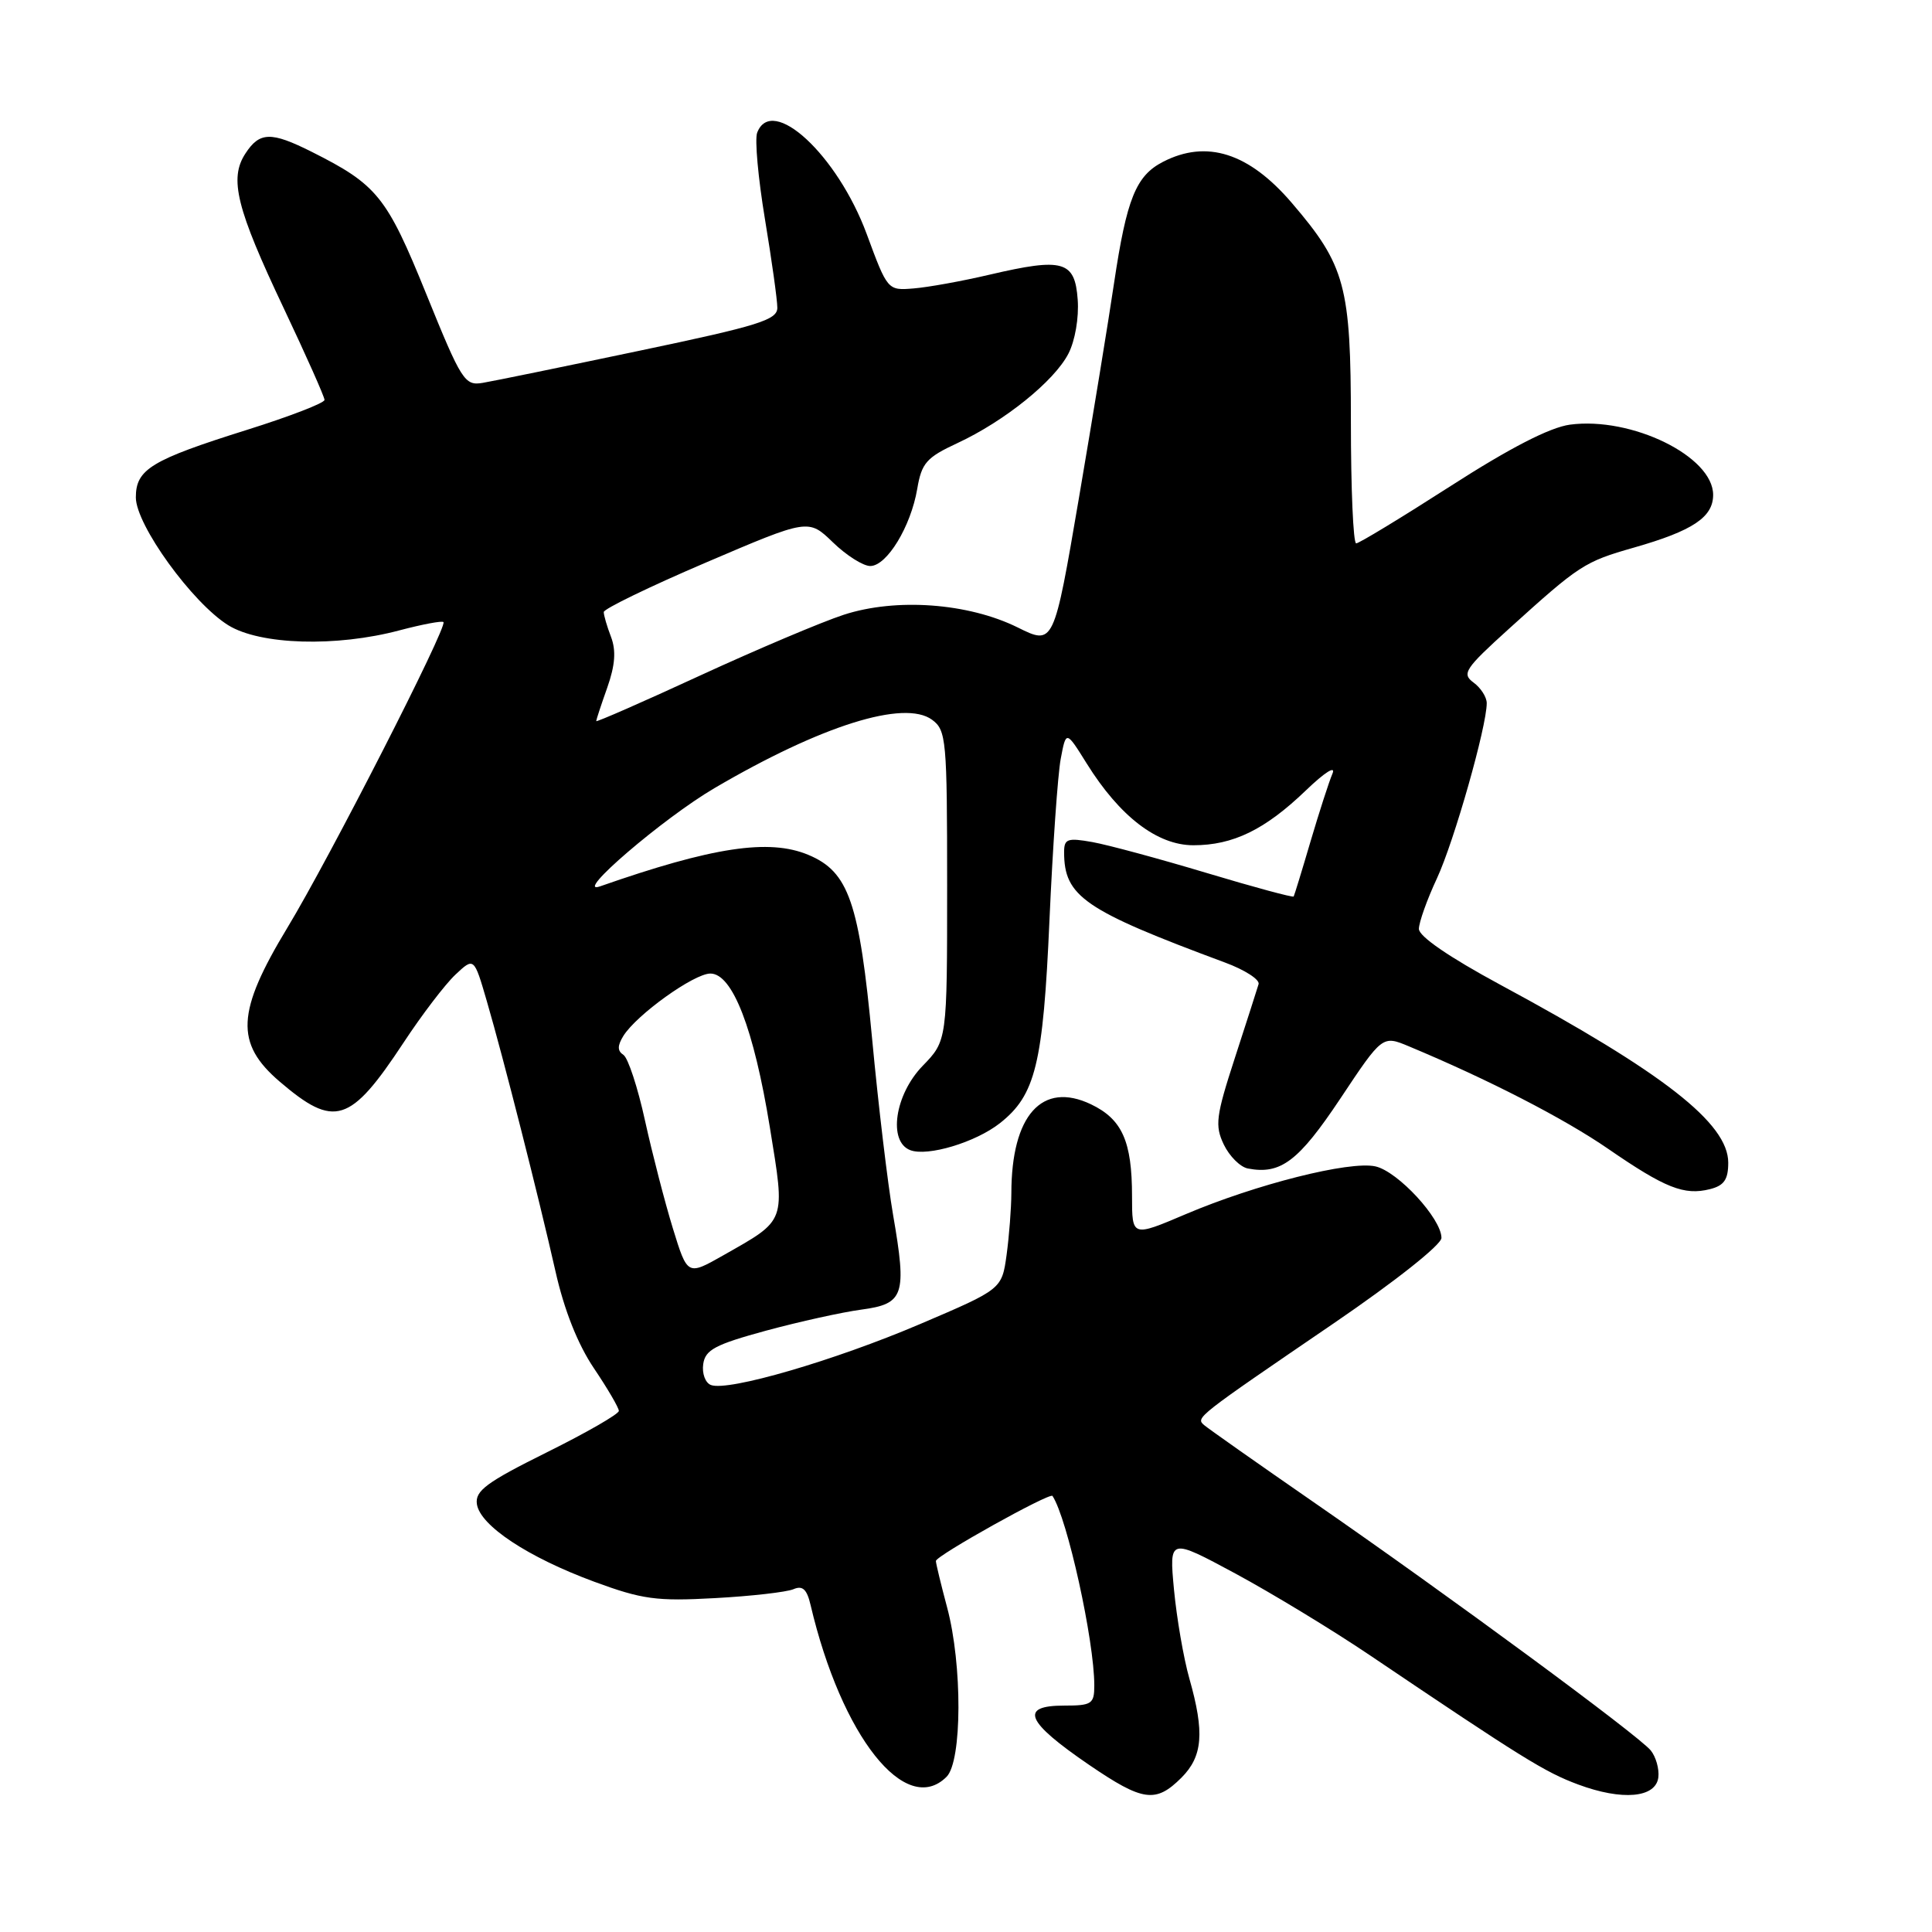 <?xml version="1.0" encoding="UTF-8" standalone="no"?>
<!DOCTYPE svg PUBLIC "-//W3C//DTD SVG 1.1//EN" "http://www.w3.org/Graphics/SVG/1.1/DTD/svg11.dtd" >
<svg xmlns="http://www.w3.org/2000/svg" xmlns:xlink="http://www.w3.org/1999/xlink" version="1.1" viewBox="0 0 256 256">
 <g >
 <path fill="currentColor"
d=" M 156.55 235.55 C 159.37 232.72 159.63 229.57 157.60 222.43 C 156.83 219.72 155.92 214.41 155.56 210.64 C 154.92 203.78 154.92 203.78 163.71 208.51 C 168.54 211.12 176.55 215.98 181.50 219.32 C 201.81 233.02 204.70 234.81 209.10 236.45 C 214.96 238.63 219.41 238.23 219.74 235.50 C 219.87 234.40 219.42 232.80 218.74 231.95 C 217.19 230.01 191.96 211.42 174.00 199.00 C 166.57 193.86 160.07 189.28 159.55 188.83 C 158.42 187.84 158.45 187.82 176.75 175.33 C 184.92 169.75 191.00 164.93 191.00 164.03 C 191.00 161.47 185.21 155.20 182.24 154.55 C 178.81 153.80 166.44 156.92 157.10 160.89 C 150.00 163.91 150.00 163.91 150.00 158.52 C 150.00 151.22 148.69 148.30 144.55 146.32 C 138.08 143.24 134.02 147.77 134.01 158.11 C 134.00 160.10 133.72 163.77 133.38 166.27 C 132.75 170.82 132.75 170.82 121.95 175.43 C 110.61 180.27 96.47 184.40 94.20 183.52 C 93.46 183.24 93.00 181.99 93.18 180.75 C 93.45 178.85 94.76 178.16 101.50 176.32 C 105.90 175.13 111.59 173.87 114.14 173.53 C 119.80 172.77 120.18 171.64 118.34 160.99 C 117.63 156.87 116.38 146.41 115.57 137.75 C 113.86 119.54 112.47 115.51 107.10 113.27 C 101.90 111.10 94.42 112.23 79.50 117.45 C 75.86 118.72 87.88 108.41 94.69 104.42 C 108.81 96.14 119.82 92.68 123.50 95.37 C 125.39 96.76 125.50 97.99 125.50 117.36 C 125.50 137.89 125.50 137.89 122.25 141.24 C 118.56 145.05 117.65 151.27 120.61 152.40 C 122.90 153.28 129.26 151.37 132.49 148.83 C 137.21 145.11 138.22 141.02 139.06 121.92 C 139.49 112.25 140.16 102.64 140.55 100.56 C 141.26 96.78 141.26 96.78 143.99 101.16 C 148.37 108.19 153.34 112.00 158.13 112.00 C 163.39 112.00 167.62 109.94 173.03 104.74 C 175.57 102.30 177.04 101.38 176.55 102.53 C 176.09 103.61 174.79 107.65 173.65 111.50 C 172.52 115.35 171.51 118.63 171.42 118.79 C 171.33 118.95 166.13 117.55 159.88 115.67 C 153.62 113.79 146.81 111.95 144.75 111.58 C 141.44 110.99 141.00 111.15 141.00 112.91 C 141.00 118.79 143.64 120.60 162.29 127.53 C 164.93 128.50 166.94 129.80 166.77 130.40 C 166.59 131.01 165.18 135.40 163.63 140.17 C 161.11 147.92 160.96 149.14 162.16 151.66 C 162.91 153.21 164.33 154.63 165.34 154.83 C 169.70 155.67 172.06 153.88 177.60 145.57 C 183.18 137.18 183.18 137.18 186.70 138.65 C 197.24 143.05 207.24 148.20 213.08 152.22 C 220.63 157.42 223.16 158.43 226.57 157.57 C 228.45 157.10 229.00 156.30 229.00 154.06 C 229.00 148.84 220.40 142.13 198.75 130.46 C 192.03 126.83 188.00 124.07 188.01 123.08 C 188.02 122.21 189.09 119.19 190.41 116.37 C 192.67 111.50 197.00 96.28 197.00 93.17 C 197.00 92.37 196.21 91.14 195.25 90.44 C 193.66 89.27 194.10 88.61 199.93 83.33 C 209.31 74.84 209.92 74.44 216.50 72.56 C 224.31 70.33 227.00 68.53 227.00 65.57 C 227.00 60.47 216.19 55.18 208.02 56.27 C 205.37 56.63 200.09 59.34 192.22 64.40 C 185.71 68.58 180.08 72.00 179.70 72.00 C 179.31 72.00 179.00 64.74 179.00 55.86 C 179.00 37.89 178.27 35.18 171.19 26.91 C 165.49 20.24 159.88 18.46 154.09 21.45 C 150.51 23.30 149.29 26.34 147.62 37.50 C 146.89 42.45 144.79 55.28 142.96 66.01 C 139.63 85.51 139.63 85.51 134.85 83.14 C 128.29 79.90 118.74 79.20 111.80 81.46 C 108.89 82.41 100.31 86.04 92.75 89.52 C 85.19 93.01 79.00 95.72 79.00 95.55 C 79.00 95.39 79.66 93.38 80.47 91.10 C 81.51 88.14 81.65 86.22 80.97 84.41 C 80.43 83.01 80.00 81.52 80.00 81.10 C 80.00 80.68 86.10 77.72 93.56 74.53 C 107.12 68.73 107.12 68.73 110.36 71.86 C 112.14 73.59 114.37 75.00 115.31 75.00 C 117.51 75.00 120.69 69.78 121.54 64.77 C 122.12 61.35 122.76 60.62 126.85 58.72 C 133.09 55.82 139.69 50.51 141.57 46.86 C 142.45 45.16 142.98 42.09 142.80 39.69 C 142.43 34.56 140.87 34.12 131.15 36.39 C 127.49 37.25 122.95 38.07 121.05 38.22 C 117.62 38.50 117.60 38.48 114.84 31.00 C 110.96 20.52 102.28 12.49 100.33 17.58 C 99.99 18.46 100.46 23.61 101.36 29.04 C 102.26 34.47 103.00 39.75 103.00 40.78 C 103.00 42.39 100.54 43.16 84.75 46.47 C 74.71 48.58 65.36 50.50 63.97 50.73 C 61.57 51.14 61.16 50.49 56.48 38.95 C 51.24 26.03 49.99 24.48 41.29 20.11 C 35.92 17.42 34.40 17.45 32.52 20.34 C 30.34 23.66 31.32 27.60 37.61 40.87 C 40.57 47.13 43.00 52.58 43.00 52.99 C 43.00 53.40 38.39 55.18 32.75 56.95 C 20.02 60.95 18.00 62.18 18.00 65.91 C 18.00 69.55 25.49 79.90 30.25 82.85 C 34.48 85.46 44.55 85.76 52.95 83.52 C 55.95 82.73 58.57 82.23 58.76 82.43 C 59.34 83.00 43.65 113.73 38.09 122.91 C 31.33 134.08 31.12 138.24 37.06 143.32 C 44.32 149.53 46.40 148.88 53.47 138.16 C 55.89 134.48 58.98 130.43 60.34 129.15 C 62.81 126.83 62.81 126.83 64.51 132.67 C 66.74 140.32 71.34 158.46 73.60 168.44 C 74.75 173.57 76.55 178.11 78.69 181.29 C 80.51 183.99 82.00 186.54 82.00 186.95 C 82.00 187.37 77.70 189.84 72.44 192.45 C 64.45 196.42 62.94 197.54 63.19 199.30 C 63.61 202.15 69.95 206.34 78.72 209.58 C 85.10 211.93 86.97 212.19 94.72 211.76 C 99.55 211.50 104.23 210.96 105.13 210.58 C 106.35 210.05 106.92 210.58 107.41 212.69 C 111.50 230.09 120.02 240.84 125.43 235.43 C 127.49 233.36 127.53 220.58 125.50 213.00 C 124.69 209.97 124.02 207.20 124.01 206.84 C 124.00 206.15 139.12 197.72 139.46 198.22 C 141.42 201.17 145.00 217.38 145.00 223.33 C 145.00 225.78 144.67 226.00 141.00 226.00 C 135.02 226.00 135.92 228.12 144.32 233.86 C 151.45 238.72 153.14 238.95 156.55 235.55 Z  M 89.16 162.77 C 88.10 159.32 86.44 152.90 85.47 148.50 C 84.51 144.10 83.22 140.18 82.61 139.78 C 81.80 139.25 81.80 138.57 82.59 137.28 C 84.32 134.48 91.95 129.00 94.13 129.00 C 97.06 129.00 99.89 136.32 102.01 149.38 C 104.07 162.09 104.27 161.55 95.80 166.36 C 91.09 169.03 91.09 169.03 89.16 162.77 Z "/>
</g>
</svg>